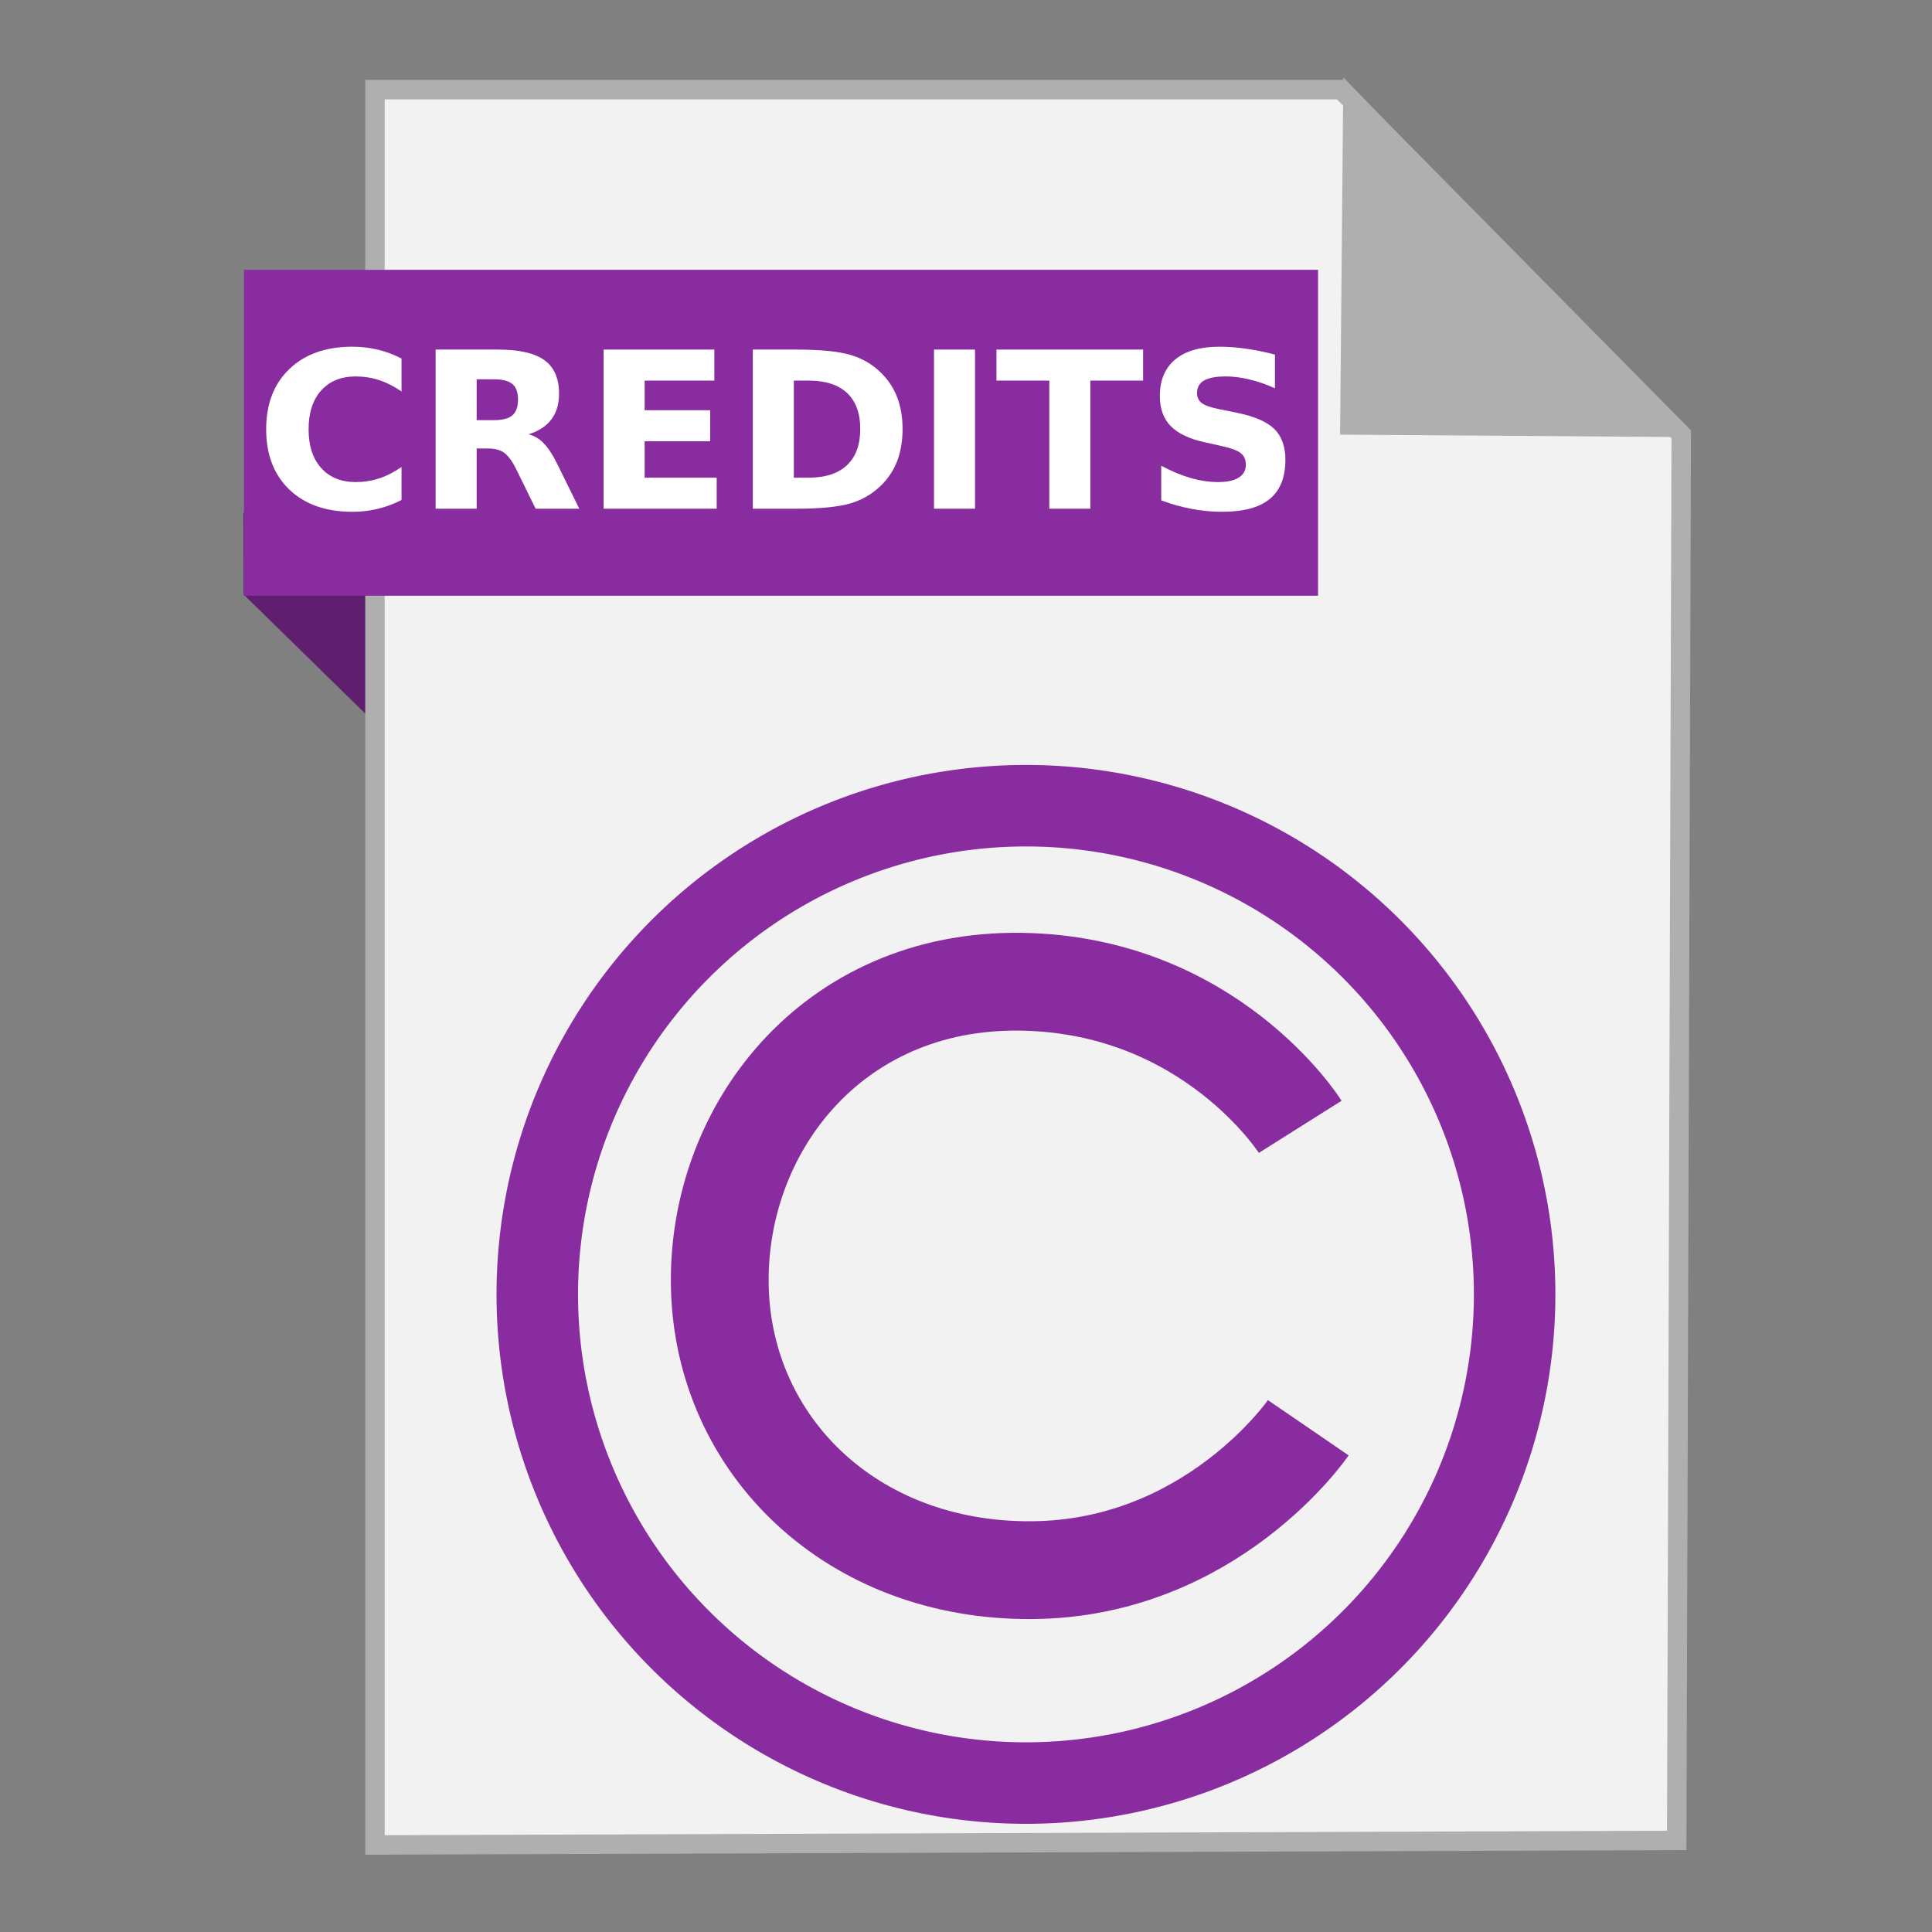 <?xml version="1.0" encoding="UTF-8" standalone="no"?>
<!-- Created with Inkscape (http://www.inkscape.org/) -->

<svg
   xmlns:dc="http://purl.org/dc/elements/1.1/"
   xmlns:cc="http://creativecommons.org/ns#"
   xmlns:rdf="http://www.w3.org/1999/02/22-rdf-syntax-ns#"
   xmlns:svg="http://www.w3.org/2000/svg"
   xmlns="http://www.w3.org/2000/svg"
   xmlns:sodipodi="http://sodipodi.sourceforge.net/DTD/sodipodi-0.dtd"
   xmlns:inkscape="http://www.inkscape.org/namespaces/inkscape"
   width="500"
   height="500"
   id="svg2"
   version="1.1"
   inkscape:version="0.91 r13725"
   sodipodi:docname="text-x-credits.svg">
  <rect width="100%" height="100%" fill="#808080" stroke="none"/>
  <defs
     id="defs4" />
  <sodipodi:namedview
     id="base"
     pagecolor="#ffffff"
     bordercolor="#666666"
     borderopacity="1.0"
     inkscape:pageopacity="0.0"
     inkscape:pageshadow="2"
     inkscape:zoom="0.42897811"
     inkscape:cx="711.57607"
     inkscape:cy="143.82028"
     inkscape:document-units="px"
     inkscape:current-layer="layer1"
     showgrid="false"
     inkscape:window-width="1366"
     inkscape:window-height="715"
     inkscape:window-x="0"
     inkscape:window-y="24"
     inkscape:window-maximized="1" />
  <g
     inkscape:label="Layer 1"
     inkscape:groupmode="layer"
     id="layer1"
     transform="translate(0,-552.362)">
    <g
       id="g3403">
      <path
         sodipodi:nodetypes="ccccc"
         inkscape:connector-curvature="0"
         id="path4230"
         d="M 63.039,706.212 116.261,758.311 114.601,685.269 63,685.024 Z"
         style="fill:#5f1e6e;fill-opacity:1;fill-rule:evenodd;stroke:none;stroke-width:1px;stroke-linecap:butt;stroke-linejoin:miter;stroke-opacity:1" />
      <path
         inkscape:connector-curvature="0"
         id="path3364"
         d="m 97.041,1029.836 336.888,-1.174 1.174,-363.887 -88.037,-89.211 -250.025,0 z"
         style="fill:#f2f2f2;fill-rule:evenodd;stroke:#afafaf;stroke-width:5.035;stroke-linecap:butt;stroke-linejoin:miter;stroke-miterlimit:4;stroke-dasharray:none;stroke-opacity:1" />
      <path
         sodipodi:nodetypes="cccc"
         inkscape:connector-curvature="0"
         id="path4166"
         d="m 431.519,662.931 -82.164,-0.587 0.759,-83.804 z"
         style="fill:#afafaf;fill-opacity:1;fill-rule:evenodd;stroke:#afafaf;stroke-width:5.035;stroke-linecap:butt;stroke-linejoin:miter;stroke-miterlimit:4;stroke-dasharray:none;stroke-opacity:1" />
      <rect
         y="622.187"
         x="63.14"
         height="84.351"
         width="277.969"
         id="rect4228"
         style="fill:#892ca0;fill-opacity:1;stroke:none;stroke-width:5;stroke-miterlimit:4;stroke-dasharray:none;stroke-opacity:1" />
      <g
         transform="matrix(1.099,0,0,1.099,-29.703,-101.593)"
         id="g4158">
        <path
           style="fill:none;stroke:#892ca0;stroke-width:23.031;stroke-linecap:butt;stroke-linejoin:miter;stroke-miterlimit:4;stroke-dasharray:none;stroke-opacity:1"
           d="m 333.211,860.396 c 0,0 -21.134,-33.542 -65.803,-34.167 -44.669,-0.625 -71.826,35.072 -70.865,72.13 0.961,37.058 31.002,66.698 73.396,66.436 42.394,-0.262 65.17,-33.534 65.17,-33.534"
           id="path3800"
           inkscape:connector-curvature="0"
           sodipodi:nodetypes="czzzc" />
        <path
           sodipodi:type="arc"
           style="fill:none;stroke:#892ca0;stroke-width:19.193;stroke-linecap:round;stroke-linejoin:round;stroke-miterlimit:4;stroke-dasharray:none;stroke-opacity:1"
           id="path3789"
           sodipodi:cx="268.62549"
           sodipodi:cy="899.85516"
           sodipodi:rx="115.07612"
           sodipodi:ry="115.07612"
           d="M 383.702,899.855 A 115.076,115.076 0 0 1 268.761,1014.931 115.076,115.076 0 0 1 153.55,900.125 115.076,115.076 0 0 1 268.22,784.78 115.076,115.076 0 0 1 383.7,899.315"
           sodipodi:start="0"
           sodipodi:end="6.2784904"
           sodipodi:open="true" />
      </g>
      <g
         id="flowRoot3364"
         style="font-style:normal;font-weight:normal;font-size:40px;line-height:125%;font-family:sans-serif;letter-spacing:0px;word-spacing:0px;fill:#ffffff;fill-opacity:1;stroke:none;stroke-width:1px;stroke-linecap:butt;stroke-linejoin:miter;stroke-opacity:1"
         transform="matrix(0.807,0,0,0.807,457.155,370.532)">
        <path
           inkscape:connector-curvature="0"
           id="path3373"
           style="font-style:normal;font-variant:normal;font-weight:bold;font-stretch:normal;font-size:70px;font-family:sans-serif;-inkscape-font-specification:'sans-serif Bold';fill:#ffffff"
           d="m -437.721,385.651 q -3.623,1.88 -7.554,2.837 -3.931,0.957 -8.203,0.957 -12.749,0 -20.2,-7.109 -7.451,-7.144 -7.451,-19.346 0,-12.236 7.451,-19.346 7.451,-7.144 20.2,-7.144 4.272,0 8.203,0.957 3.931,0.957 7.554,2.837 l 0,10.562 q -3.657,-2.495 -7.212,-3.657 -3.555,-1.162 -7.485,-1.162 -7.041,0 -11.074,4.512 -4.033,4.512 -4.033,12.441 0,7.896 4.033,12.407 4.033,4.512 11.074,4.512 3.931,0 7.485,-1.162 3.555,-1.162 7.212,-3.657 l 0,10.562 z" />
        <path
           inkscape:connector-curvature="0"
           id="path3375"
           style="font-style:normal;font-variant:normal;font-weight:bold;font-stretch:normal;font-size:70px;font-family:sans-serif;-inkscape-font-specification:'sans-serif Bold';fill:#ffffff"
           d="m -408.087,360.051 q 4.136,0 5.913,-1.538 1.812,-1.538 1.812,-5.059 0,-3.486 -1.812,-4.99 -1.777,-1.504 -5.913,-1.504 l -5.537,0 0,13.091 5.537,0 z m -5.537,9.092 0,19.312 -13.159,0 0,-51.03 20.098,0 q 10.083,0 14.766,3.384 4.717,3.384 4.717,10.698 0,5.059 -2.461,8.306 -2.427,3.247 -7.349,4.785 2.7,0.615 4.819,2.803 2.153,2.153 4.341,6.562 l 7.144,14.492 -14.014,0 -6.221,-12.681 q -1.88,-3.828 -3.828,-5.229 -1.914,-1.401 -5.127,-1.401 l -3.726,0 z" />
        <path
           inkscape:connector-curvature="0"
           id="path3377"
           style="font-style:normal;font-variant:normal;font-weight:bold;font-stretch:normal;font-size:70px;font-family:sans-serif;-inkscape-font-specification:'sans-serif Bold';fill:#ffffff"
           d="m -372.916,337.424 35.513,0 0,9.946 -22.354,0 0,9.502 21.021,0 0,9.946 -21.021,0 0,11.689 23.105,0 0,9.946 -36.265,0 0,-51.03 z" />
        <path
           inkscape:connector-curvature="0"
           id="path3379"
           style="font-style:normal;font-variant:normal;font-weight:bold;font-stretch:normal;font-size:70px;font-family:sans-serif;-inkscape-font-specification:'sans-serif Bold';fill:#ffffff"
           d="m -311.905,347.37 0,31.138 4.717,0 q 8.066,0 12.305,-3.999 4.272,-3.999 4.272,-11.621 0,-7.588 -4.238,-11.553 -4.238,-3.965 -12.339,-3.965 l -4.717,0 z m -13.159,-9.946 13.877,0 q 11.621,0 17.295,1.675 5.708,1.641 9.775,5.605 3.589,3.452 5.332,7.964 1.743,4.512 1.743,10.22 0,5.776 -1.743,10.322 -1.743,4.512 -5.332,7.964 -4.102,3.965 -9.844,5.64 -5.742,1.641 -17.227,1.641 l -13.877,0 0,-51.03 z" />
        <path
           inkscape:connector-curvature="0"
           id="path3381"
           style="font-style:normal;font-variant:normal;font-weight:bold;font-stretch:normal;font-size:70px;font-family:sans-serif;-inkscape-font-specification:'sans-serif Bold';fill:#ffffff"
           d="m -266.959,337.424 13.159,0 0,51.03 -13.159,0 0,-51.03 z" />
        <path
           inkscape:connector-curvature="0"
           id="path3383"
           style="font-style:normal;font-variant:normal;font-weight:bold;font-stretch:normal;font-size:70px;font-family:sans-serif;-inkscape-font-specification:'sans-serif Bold';fill:#ffffff"
           d="m -246.93,337.424 47.031,0 0,9.946 -16.919,0 0,41.084 -13.159,0 0,-41.084 -16.953,0 0,-9.946 z" />
        <path
           inkscape:connector-curvature="0"
           id="path3385"
           style="font-style:normal;font-variant:normal;font-weight:bold;font-stretch:normal;font-size:70px;font-family:sans-serif;-inkscape-font-specification:'sans-serif Bold';fill:#ffffff"
           d="m -157.618,339.03 0,10.801 q -4.204,-1.88 -8.203,-2.837 -3.999,-0.957 -7.554,-0.957 -4.717,0 -6.973,1.299 -2.256,1.299 -2.256,4.033 0,2.051 1.504,3.213 1.538,1.128 5.537,1.948 l 5.605,1.128 q 8.511,1.709 12.1,5.195 3.589,3.486 3.589,9.912 0,8.442 -5.024,12.578 -4.99,4.102 -15.278,4.102 -4.854,0 -9.741,-0.923 -4.888,-0.923 -9.775,-2.734 l 0,-11.108 q 4.888,2.598 9.434,3.931 4.58,1.299 8.818,1.299 4.307,0 6.597,-1.436 2.29,-1.436 2.29,-4.102 0,-2.393 -1.572,-3.691 -1.538,-1.299 -6.187,-2.324 l -5.093,-1.128 q -7.656,-1.641 -11.211,-5.229 -3.521,-3.589 -3.521,-9.673 0,-7.622 4.922,-11.724 4.922,-4.102 14.15,-4.102 4.204,0 8.647,0.649 4.443,0.615 9.194,1.88 z" />
      </g>
    </g>
  </g>
</svg>

